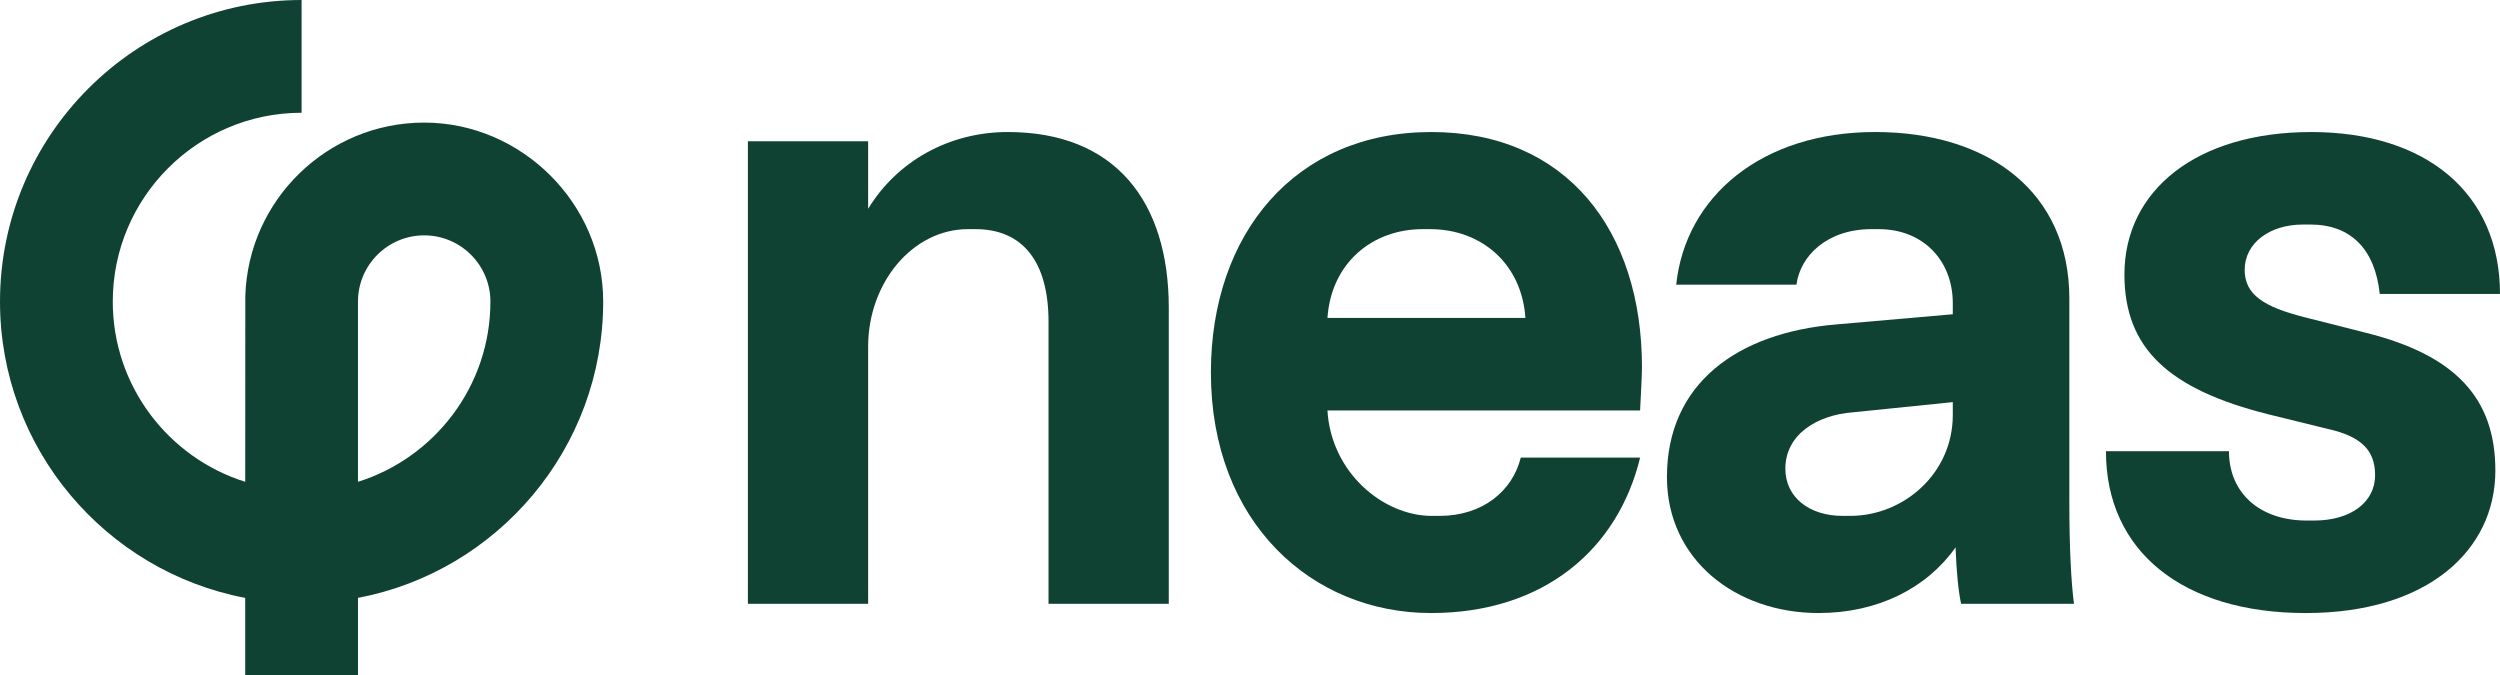 <?xml version="1.0" encoding="UTF-8"?><svg id="Layer_1" xmlns="http://www.w3.org/2000/svg" viewBox="0 0 1594.27 430.75"><defs><style>.cls-1{fill:#104233;}</style></defs><path class="cls-1" d="M228.28,430.75h-71.91v-49.47C67.45,364.39,0,286.08,0,192.32,0,86.27,86.28,0,192.33,0v71.91c-66.4,0-120.42,54.02-120.42,120.41,0,53.88,35.57,99.61,84.47,114.94l.06-118.68c1.98-61.21,52.39-110.4,114.08-110.4s114.14,51.2,114.14,114.14c0,93.76-67.44,172.07-156.37,188.96v49.47ZM228.28,192.32v114.94c48.89-15.33,84.46-61.06,84.46-114.94,0-23.28-18.95-42.23-42.23-42.23s-42.23,18.95-42.23,42.23Z"/><path class="cls-1" d="M476.93,90.09h76.69v43.06c18.28-30.09,51.32-48.96,89.08-48.96,68.43,0,102.64,44.24,102.64,112.08v188.77h-76.69v-179.92c0-38.34-16.52-58.99-46.6-58.99h-4.72c-35.39,0-63.71,34.21-63.71,74.92v163.99h-76.69V90.09Z"/><path class="cls-1" d="M912.6,84.19c86.71,0,134.49,63.12,134.49,149.83,0,5.9-.59,15.34-1.18,27.72h-199.39c2.36,39.52,35.39,67.25,66.66,67.25h4.72c27.72,0,46.6-15.92,51.91-37.16h76.1c-14.15,58.4-61.35,99.11-133.31,99.11-76.1,0-140.4-57.81-140.4-153.37,0-88.49,53.68-153.37,140.4-153.37ZM972.77,202.76c-2.36-34.8-28.31-56.63-60.76-56.63h-4.72c-32.44,0-58.4,21.83-60.76,56.63h126.24Z"/><path class="cls-1" d="M1250.61,385.04c-1.76-8.26-2.94-20.05-3.53-35.98-18.29,25.95-49.55,41.88-87.31,41.88-53.09,0-96.75-34.21-96.75-86.72,0-59.58,44.83-92.02,107.96-97.33l74.33-6.49v-7.08c0-27.13-18.88-47.19-47.19-47.19h-4.72c-28.31,0-45.42,17.11-47.78,35.39h-76.69c5.9-56.04,54.27-97.33,126.83-97.33s123.88,38.34,123.88,106.18v129.78c0,29.49,1.18,51.32,2.95,64.89h-71.97ZM1245.31,256.44l-63.71,6.49c-23,1.77-43.06,14.16-43.06,35.98,0,18.29,15.34,30.08,36.57,30.08h4.72c34.21,0,65.48-27.13,65.48-64.3v-8.26Z"/><path class="cls-1" d="M1421.42,287.71c0,26.54,19.47,44.24,49.55,44.24h4.72c23.59,0,38.93-11.79,38.93-28.9,0-15.92-8.85-24.77-30.08-29.49l-38.34-9.44c-63.12-15.92-91.44-41.88-91.44-89.07,0-53.68,46.01-90.85,119.16-90.85s120.34,38.93,120.34,103.23h-76.69c-2.95-28.31-18.29-44.24-44.24-44.24h-4.72c-21.23,0-37.16,11.8-37.16,28.91,0,15.92,12.39,23.59,37.75,30.08l39.52,10.03c56.63,14.15,82.59,41.29,82.59,87.89,0,50.73-43.06,90.85-120.93,90.85s-127.41-38.93-127.41-103.23h78.45Z"/></svg>